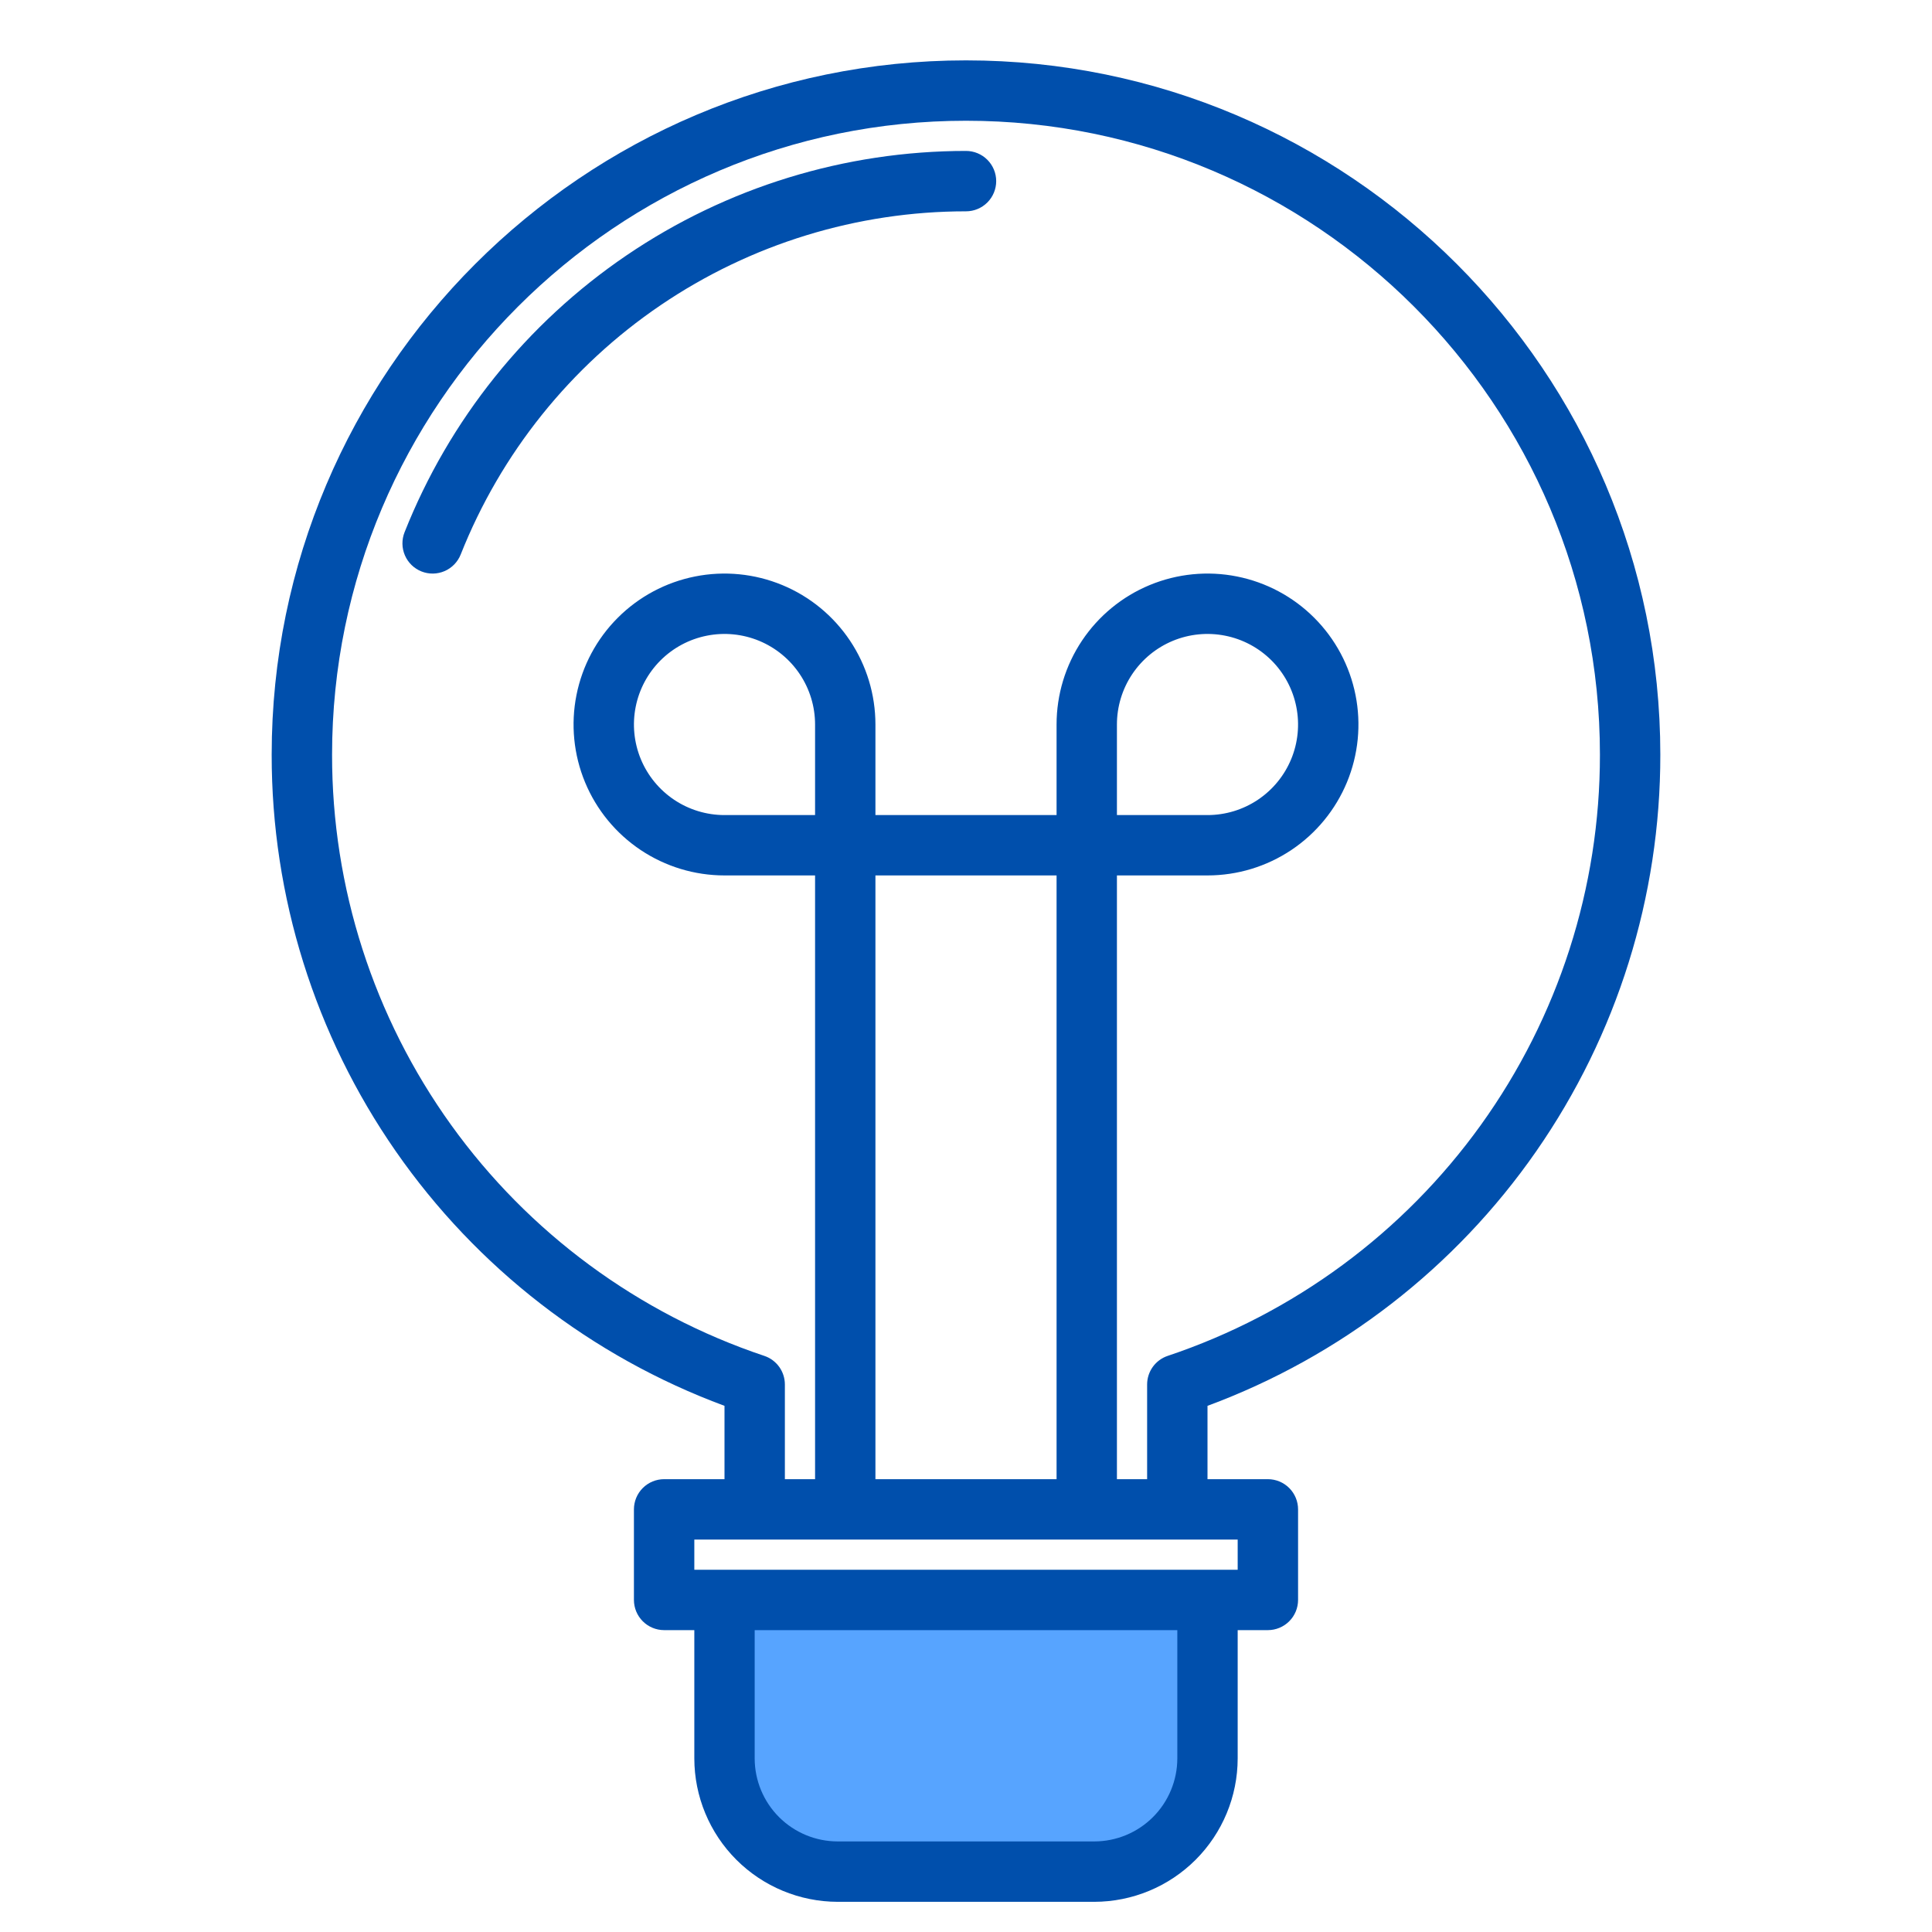 <svg width="100" height="100" viewBox="0 0 100 100" fill="none" xmlns="http://www.w3.org/2000/svg">
<path d="M37.109 91.016C37.109 92.57 37.727 94.06 38.825 95.159C39.924 96.258 41.415 96.875 42.969 96.875H56.25C57.804 96.875 59.294 96.258 60.393 95.159C61.492 94.06 62.109 92.57 62.109 91.016V82.812H37.109V91.016Z" fill="#57A4FF"/>
<path d="M85.938 39.062C85.938 19.246 69.816 3.125 50 3.125C30.184 3.125 14.062 19.246 14.062 39.062C14.055 46.403 16.298 53.569 20.489 59.595C24.679 65.621 30.616 70.218 37.5 72.766V76.562H34.375C33.961 76.562 33.563 76.727 33.27 77.02C32.977 77.313 32.812 77.711 32.812 78.125V82.812C32.812 83.227 32.977 83.624 33.27 83.917C33.563 84.21 33.961 84.375 34.375 84.375H35.938V91.016C35.94 92.983 36.723 94.87 38.114 96.261C39.505 97.652 41.392 98.435 43.359 98.438H56.641C58.608 98.435 60.495 97.652 61.886 96.261C63.277 94.87 64.06 92.983 64.062 91.016V84.375H65.625C66.039 84.375 66.437 84.21 66.73 83.917C67.023 83.624 67.188 83.227 67.188 82.812V78.125C67.188 77.711 67.023 77.313 66.73 77.02C66.437 76.727 66.039 76.562 65.625 76.562H62.5V72.766C69.384 70.218 75.321 65.621 79.511 59.595C83.702 53.569 85.945 46.403 85.938 39.062ZM60.938 91.016C60.936 92.155 60.483 93.247 59.678 94.052C58.872 94.858 57.78 95.311 56.641 95.312H43.359C42.22 95.311 41.128 94.858 40.322 94.052C39.517 93.247 39.064 92.155 39.062 91.016V84.375H60.938V91.016ZM64.062 79.688V81.25H35.938V79.688H64.062ZM42.188 42.188H37.5C36.573 42.188 35.667 41.913 34.896 41.398C34.125 40.882 33.524 40.15 33.169 39.294C32.815 38.437 32.722 37.495 32.903 36.586C33.084 35.676 33.53 34.841 34.185 34.185C34.841 33.53 35.676 33.083 36.586 32.903C37.495 32.722 38.437 32.815 39.294 33.169C40.15 33.524 40.883 34.125 41.398 34.896C41.913 35.667 42.188 36.573 42.188 37.5V42.188ZM45.312 76.562V45.312H54.688V76.562H45.312ZM60.441 70.18C60.131 70.283 59.861 70.482 59.669 70.748C59.478 71.014 59.375 71.333 59.375 71.66V76.562H57.812V45.312H62.5C64.045 45.312 65.556 44.854 66.84 43.996C68.125 43.137 69.126 41.917 69.718 40.49C70.309 39.062 70.464 37.491 70.162 35.976C69.861 34.46 69.117 33.068 68.024 31.976C66.932 30.883 65.54 30.139 64.024 29.838C62.509 29.536 60.938 29.691 59.51 30.282C58.083 30.873 56.863 31.875 56.004 33.16C55.146 34.444 54.688 35.955 54.688 37.5V42.188H45.312V37.5C45.312 35.955 44.854 34.444 43.996 33.16C43.137 31.875 41.917 30.873 40.49 30.282C39.062 29.691 37.491 29.536 35.976 29.838C34.46 30.139 33.068 30.883 31.976 31.976C30.883 33.068 30.139 34.46 29.838 35.976C29.536 37.491 29.691 39.062 30.282 40.49C30.873 41.917 31.875 43.137 33.16 43.996C34.444 44.854 35.955 45.312 37.5 45.312H42.188V76.562H40.625V71.66C40.625 71.333 40.522 71.014 40.331 70.748C40.139 70.482 39.869 70.283 39.559 70.18C33.037 67.995 27.367 63.815 23.352 58.231C19.337 52.646 17.181 45.94 17.188 39.062C17.188 20.969 31.906 6.25 50 6.25C68.094 6.25 82.812 20.969 82.812 39.062C82.819 45.94 80.663 52.646 76.648 58.231C72.633 63.815 66.963 67.995 60.441 70.18ZM57.812 42.188V37.5C57.812 36.573 58.087 35.667 58.602 34.896C59.118 34.125 59.85 33.524 60.706 33.169C61.563 32.815 62.505 32.722 63.414 32.903C64.324 33.083 65.159 33.53 65.815 34.185C66.47 34.841 66.917 35.676 67.097 36.586C67.278 37.495 67.186 38.437 66.831 39.294C66.476 40.15 65.875 40.882 65.104 41.398C64.333 41.913 63.427 42.188 62.5 42.188H57.812Z" fill="#004FAC"/>
<path d="M50 7.812C43.736 7.812 37.617 9.693 32.435 13.213C27.254 16.732 23.249 21.727 20.94 27.549C20.864 27.74 20.827 27.944 20.83 28.149C20.833 28.354 20.877 28.557 20.958 28.745C21.039 28.933 21.157 29.104 21.304 29.247C21.451 29.39 21.625 29.502 21.816 29.578C22.007 29.654 22.211 29.691 22.416 29.688C22.621 29.685 22.824 29.641 23.012 29.56C23.2 29.479 23.371 29.361 23.514 29.213C23.657 29.066 23.769 28.892 23.845 28.702C25.923 23.461 29.527 18.965 34.191 15.798C38.855 12.631 44.362 10.937 50 10.938C50.414 10.938 50.812 10.773 51.105 10.48C51.398 10.187 51.563 9.789 51.563 9.375C51.563 8.961 51.398 8.563 51.105 8.27C50.812 7.977 50.414 7.812 50 7.812Z" fill="#004FAC"/>
</svg>
